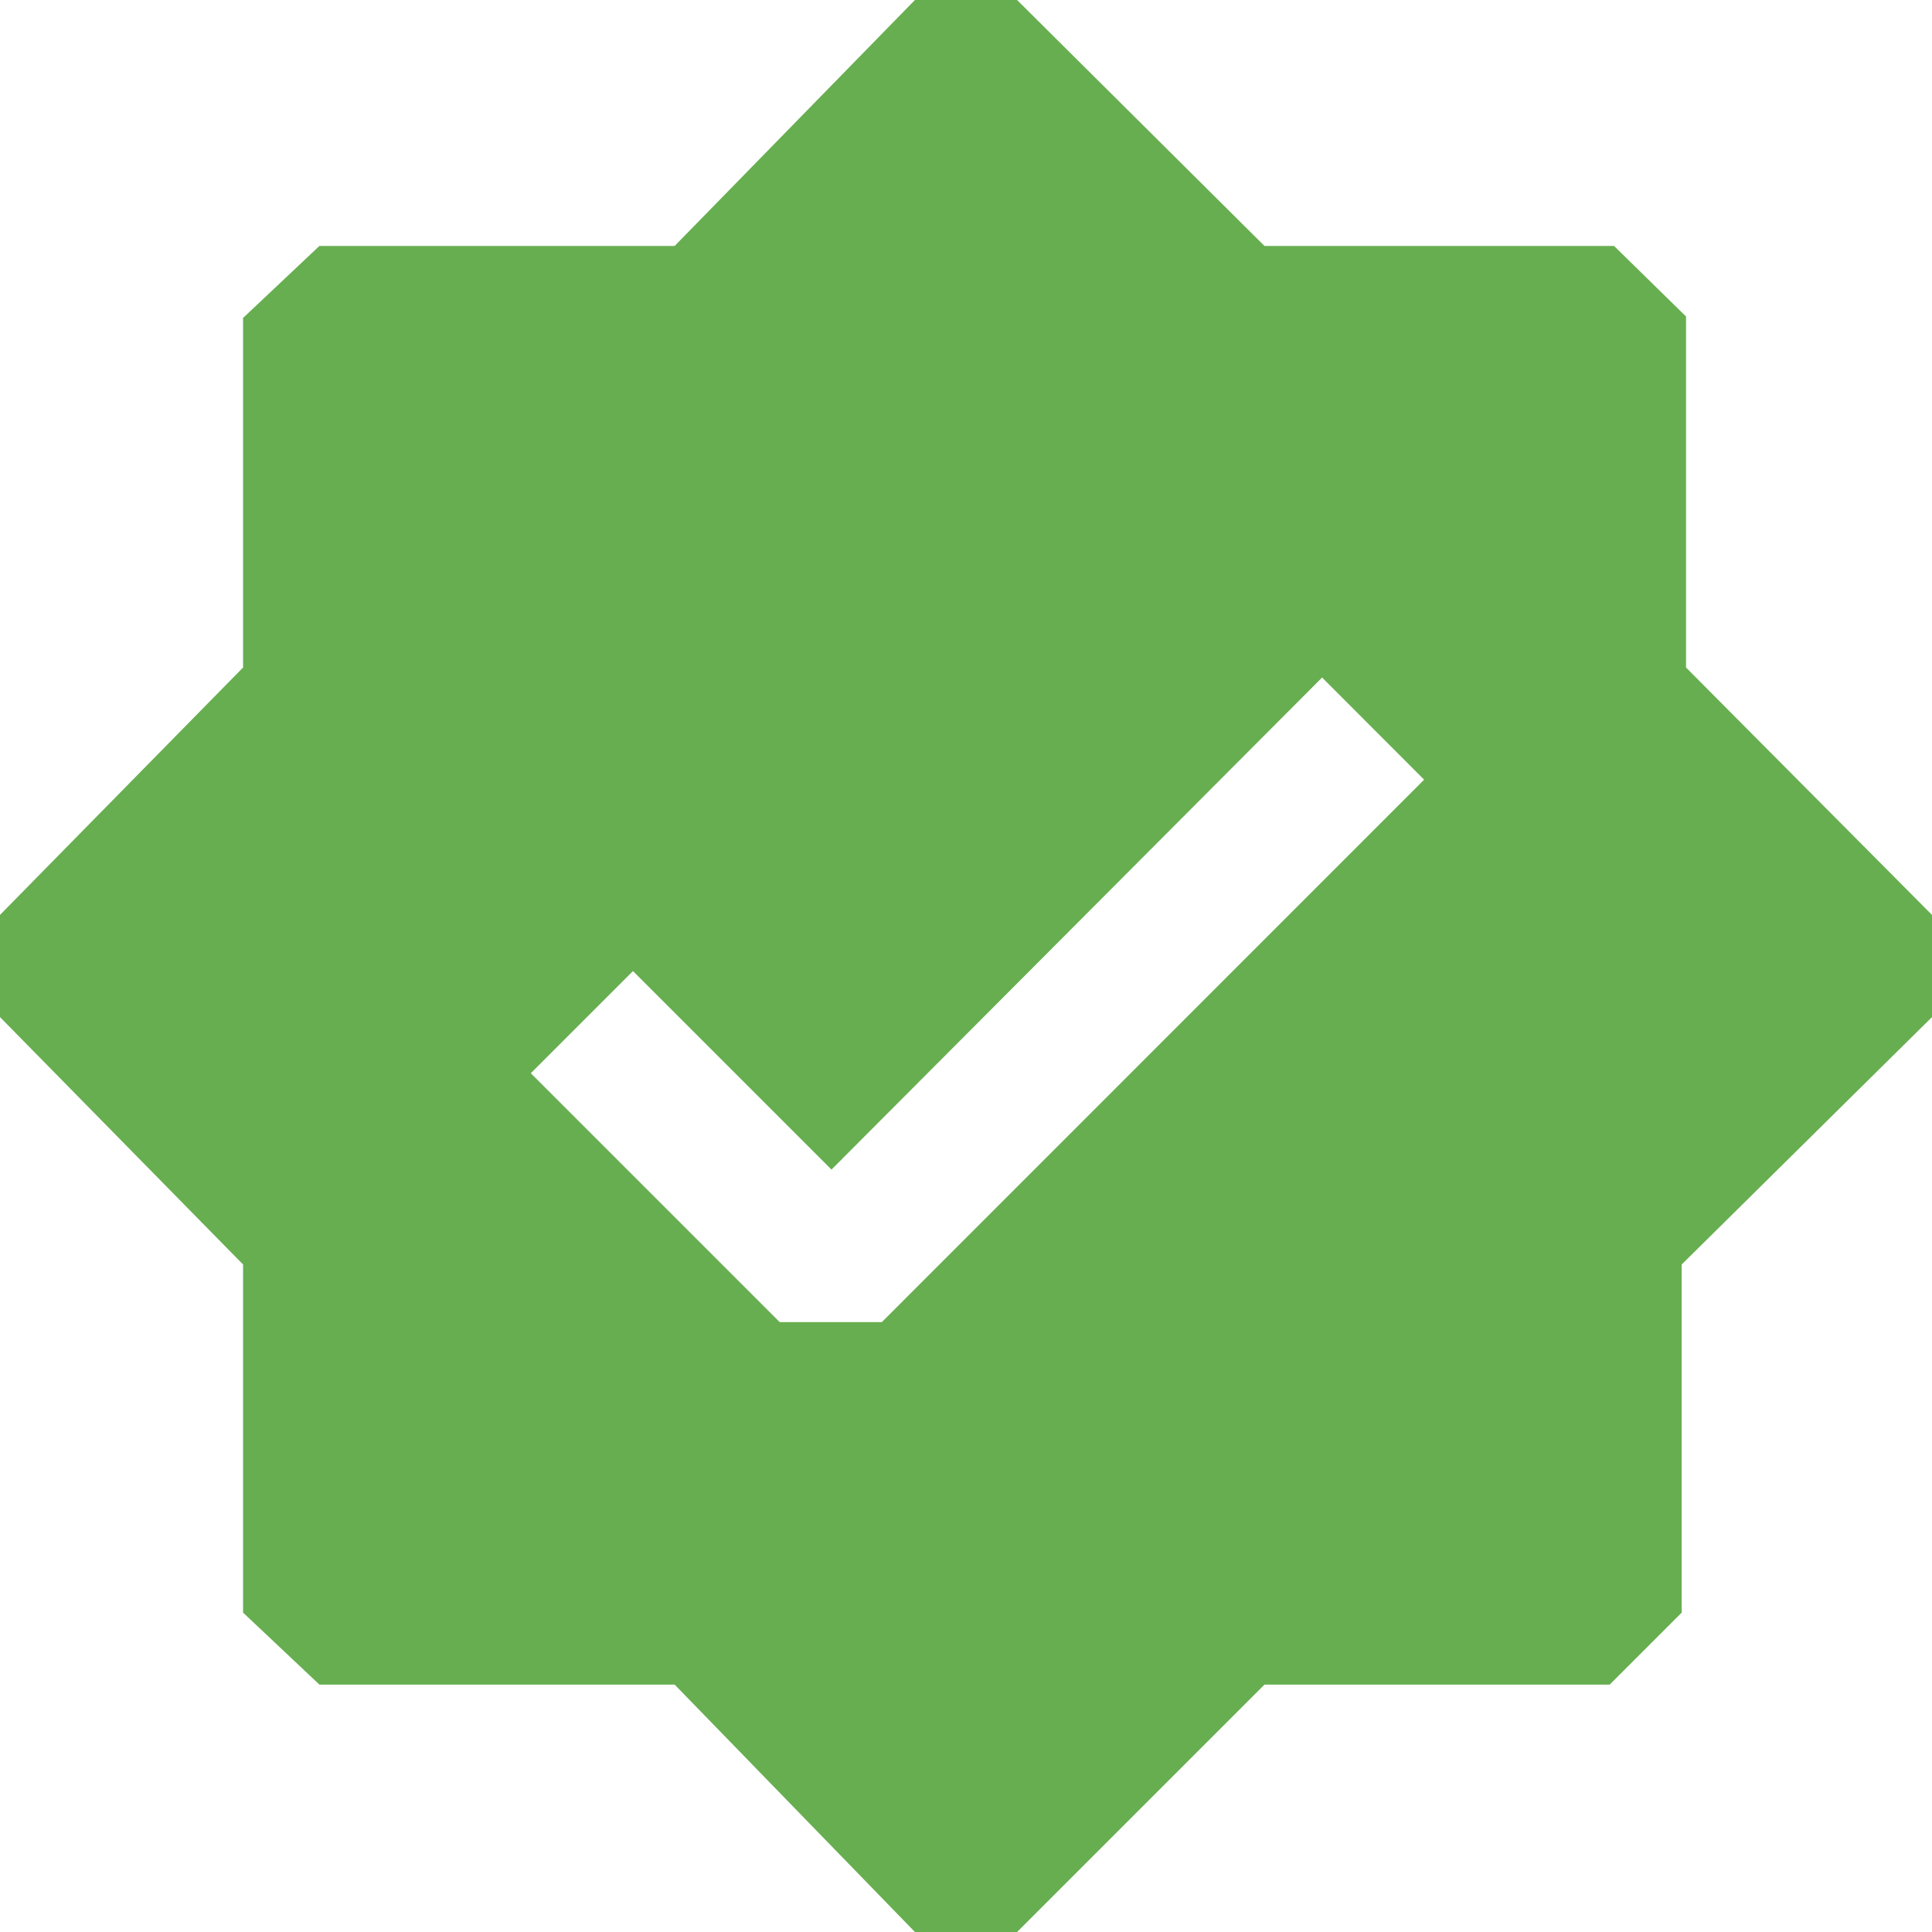 <svg width="16" height="16" viewBox="0 0 16 16" fill="none" xmlns="http://www.w3.org/2000/svg">
<path d="M8.423 16H7.577L5.587 13.951H2.645L2.013 13.355V10.472L0 8.423V7.577L2.013 5.528V2.633L2.645 2.037H5.587L7.577 0H8.423L10.472 2.037H13.367L13.963 2.621V5.528L16 7.577V8.423L13.927 10.472V13.355L13.331 13.951H10.472L8.423 16ZM6.457 10.949H7.303L11.794 6.457L10.949 5.611L6.886 9.686L5.242 8.042L4.396 8.888L6.457 10.949Z" fill="#67AE50"/>
</svg>
